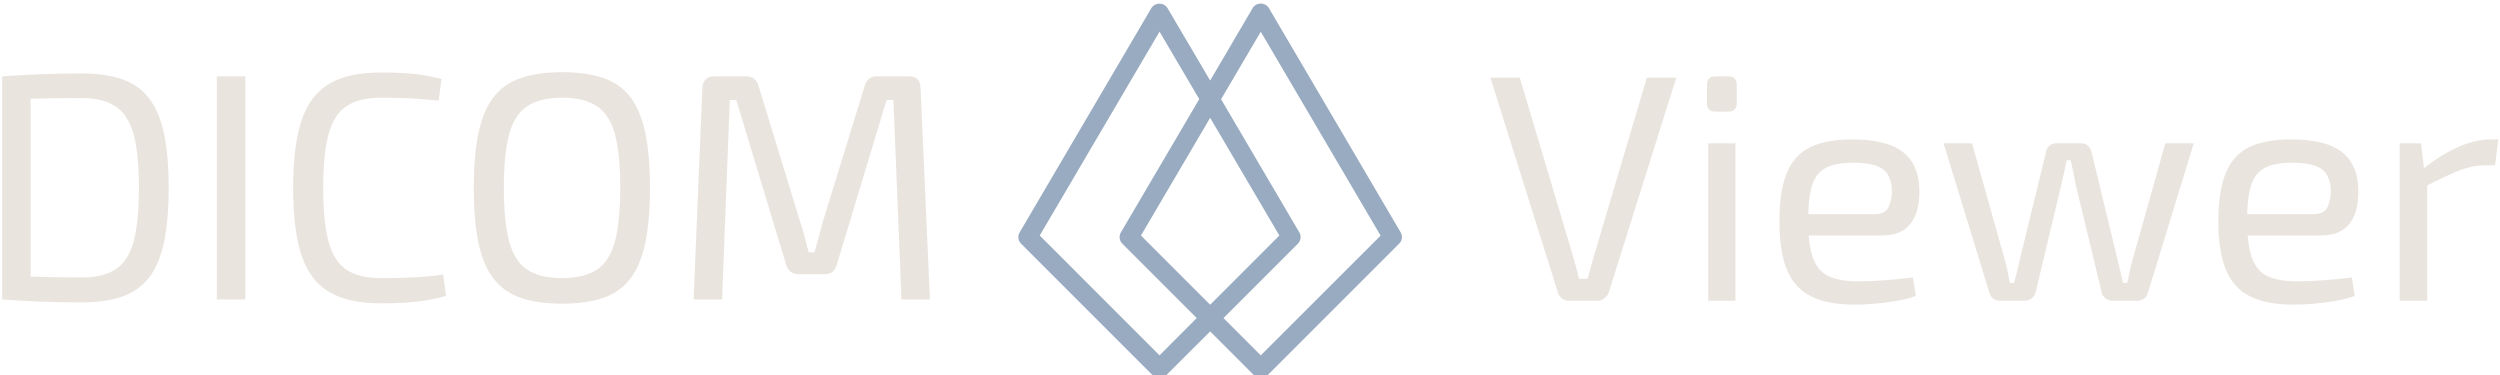 <svg xmlns="http://www.w3.org/2000/svg" version="1.1" xmlns:xlink="http://www.w3.org/1999/xlink" xmlns:svgjs="http://svgjs.dev/svgjs" width="1500" height="225" viewBox="0 0 1500 225"><g transform="matrix(1,0,0,1,0.145,0.928)"><svg viewBox="0 0 386 58" data-background-color="#14293a" preserveAspectRatio="xMidYMid meet" height="225" width="1500" xmlns="http://www.w3.org/2000/svg" xmlns:xlink="http://www.w3.org/1999/xlink"><g id="tight-bounds" transform="matrix(1,0,0,1,-0.037,0.313)"><svg viewBox="0 0 386.075 57.924" height="57.924" width="386.075"><g><svg viewBox="0 0 386.075 57.924" height="57.924" width="386.075"><g><svg viewBox="0 0 386.075 57.924" height="57.924" width="386.075"><g id="textblocktransform"><svg viewBox="0 0 386.075 57.924" height="57.924" width="386.075" id="textblock"><g><svg viewBox="0 0 386.075 57.924" height="57.924" width="386.075"><g><svg><g></g><g></g></svg></g><g><svg><g><svg></svg></g><g></g></svg></g><g id="text-0"><svg viewBox="0 0 386.075 57.924" height="57.924" width="386.075"><g transform="matrix(1,0,0,1,0,10.612)"><svg width="143.5" viewBox="4.35 -35.15 143.49 35.8" height="35.8" data-palette-color="#e9e4de"><path d="M16.65-34.95L16.65-34.95Q20.35-34.95 22.93-34.05 25.5-33.15 27.08-31.1 28.65-29.05 29.38-25.65 30.1-22.25 30.1-17.25L30.1-17.25Q30.1-12.25 29.38-8.85 28.65-5.45 27.08-3.4 25.5-1.35 22.93-0.45 20.35 0.45 16.65 0.45L16.65 0.45Q13.1 0.45 10.08 0.33 7.05 0.2 4.35 0L4.35 0 6.25-3.6Q8.35-3.55 10.93-3.48 13.5-3.4 16.65-3.4L16.65-3.4Q19.95-3.4 21.9-4.67 23.85-5.95 24.68-8.97 25.5-12 25.5-17.25L25.5-17.25Q25.5-22.5 24.68-25.53 23.85-28.55 21.9-29.85 19.95-31.15 16.65-31.15L16.65-31.15Q13.55-31.15 11.08-31.1 8.6-31.05 6.25-31L6.25-31 4.35-34.5Q7.05-34.7 10.08-34.83 13.1-34.95 16.65-34.95ZM4.35-34.5L8.75-34.5 8.75 0 4.35 0 4.35-34.5ZM37.55-34.5L41.95-34.5 41.95 0 37.55 0 37.55-34.5ZM62.9-35.1L62.9-35.1Q65.1-35.1 66.67-35 68.25-34.9 69.57-34.68 70.9-34.45 72.3-34.1L72.3-34.1 71.85-30.75Q70.35-30.9 69.07-31 67.8-31.1 66.35-31.15 64.9-31.2 62.9-31.2L62.9-31.2Q59.55-31.2 57.6-29.9 55.65-28.6 54.82-25.55 54-22.5 54-17.25L54-17.25Q54-12 54.82-8.95 55.65-5.9 57.6-4.6 59.55-3.3 62.9-3.3L62.9-3.3Q66.1-3.3 68.27-3.43 70.45-3.55 72.55-3.85L72.55-3.85 73-0.55Q70.85 0.05 68.57 0.33 66.3 0.6 62.9 0.6L62.9 0.6Q57.95 0.6 54.97-1.13 52-2.85 50.67-6.75 49.35-10.65 49.35-17.25L49.35-17.25Q49.35-23.85 50.67-27.75 52-31.65 54.97-33.38 57.95-35.1 62.9-35.1ZM90.94-35.15L90.94-35.15Q94.69-35.15 97.32-34.25 99.94-33.35 101.52-31.28 103.09-29.2 103.82-25.75 104.54-22.3 104.54-17.25L104.54-17.25Q104.54-12.2 103.82-8.75 103.09-5.3 101.52-3.23 99.94-1.15 97.32-0.25 94.69 0.65 90.94 0.65L90.94 0.65Q87.19 0.65 84.57-0.25 81.94-1.15 80.34-3.23 78.74-5.3 78.02-8.75 77.29-12.2 77.29-17.25L77.29-17.25Q77.29-22.3 78.02-25.75 78.74-29.2 80.34-31.28 81.94-33.35 84.57-34.25 87.19-35.15 90.94-35.15ZM90.94-31.2L90.94-31.2Q87.54-31.2 85.57-29.9 83.59-28.6 82.77-25.58 81.94-22.55 81.94-17.25L81.94-17.25Q81.94-12 82.77-8.95 83.59-5.9 85.57-4.6 87.54-3.3 90.94-3.3L90.94-3.3Q94.34-3.3 96.32-4.6 98.29-5.9 99.12-8.95 99.94-12 99.94-17.25L99.94-17.25Q99.94-22.55 99.12-25.58 98.29-28.6 96.32-29.9 94.34-31.2 90.94-31.2ZM139.64-34.5L144.59-34.5Q146.39-34.5 146.39-32.65L146.39-32.65 147.84 0 143.44 0 142.19-30.85 141.14-30.85 133.44-5.4Q133.04-3.9 131.54-3.9L131.54-3.9 127.59-3.9Q126.04-3.9 125.59-5.4L125.59-5.4 117.89-30.85 116.89-30.85 115.69 0 111.29 0 112.64-32.65Q112.74-34.5 114.49-34.5L114.49-34.5 119.49-34.5Q120.89-34.5 121.34-33L121.34-33 127.79-11.95Q128.19-10.8 128.47-9.65 128.74-8.5 129.09-7.3L129.09-7.3 129.99-7.3Q130.34-8.5 130.64-9.65 130.94-10.8 131.29-12.05L131.29-12.05 137.74-33Q138.14-34.5 139.64-34.5L139.64-34.5Z" opacity="1" transform="matrix(1,0,0,1,0,0)" fill="#e9e4de" class="undefined-tk-0" data-fill-palette-color="primary"></path></svg></g><g><svg xmlns="http://www.w3.org/2000/svg" xmlns:xlink="http://www.w3.org/1999/xlink" version="1.1" x="157.176" y="0" viewBox="11.018 11.462 37.964 37.068" style="enable-background:new 0 0 60 60;" xml:space="preserve" height="57.924" width="59.324" class="icon-dxe-0" data-fill-palette-color="accent" id="dxe-0"><path d="M48.85 34.1L35.82 11.92A0.945 0.945 0 0 0 34.2 11.92L30 19.08 25.79 11.93A0.945 0.945 0 0 0 24.17 11.93L11.15 34.1C10.93 34.47 10.99 34.93 11.29 35.23L24.32 48.26C24.5 48.44 24.74 48.53 24.98 48.53S25.46 48.44 25.64 48.26L30 43.91 34.35 48.26C34.53 48.44 34.77 48.53 35.01 48.53S35.49 48.44 35.67 48.26L48.7 35.23C49.01 34.93 49.07 34.46 48.85 34.1M24.99 46.28L13.13 34.42 24.99 14.24 28.92 20.92 21.17 34.1C20.95 34.47 21.01 34.93 21.31 35.23L28.67 42.59zM30 22.77L36.85 34.42 30 41.27 23.15 34.42zM35.01 46.28L31.32 42.59 38.68 35.23C38.98 34.93 39.04 34.46 38.82 34.1L31.08 20.93 35.01 14.25 46.87 34.43z" fill="#99abc1" data-fill-palette-color="accent"></path></svg></g><g transform="matrix(1,0,0,1,230.175,11.262)"><svg width="155.9" viewBox="0.85 -34.7 155.89 35.3" height="35.3" data-palette-color="#e9e4de"><path d="M25.05-34.5L29.6-34.5 19.15-1.25Q18.95-0.75 18.5-0.38 18.05 0 17.45 0L17.45 0 13 0Q12.35 0 11.9-0.38 11.45-0.75 11.3-1.25L11.3-1.25 0.85-34.5 5.4-34.5 13.55-7.15Q13.8-6.2 14.08-5.28 14.35-4.35 14.55-3.4L14.55-3.4 15.9-3.4Q16.15-4.35 16.4-5.3 16.65-6.25 16.95-7.2L16.95-7.2 25.05-34.5ZM34.55-24.35L38.75-24.35 38.75 0 34.55 0 34.55-24.35ZM35.65-34.7L37.65-34.7Q38.95-34.7 38.95-33.4L38.95-33.4 38.95-30.55Q38.95-29.25 37.65-29.25L37.65-29.25 35.65-29.25Q34.35-29.25 34.35-30.55L34.35-30.55 34.35-33.4Q34.35-34.7 35.65-34.7L35.65-34.7ZM56.75-24.95L56.75-24.95Q62.25-24.95 64.72-22.95 67.2-20.95 67.2-17L67.2-17Q67.25-13.75 65.84-11.93 64.45-10.1 61.4-10.1L61.4-10.1 47.2-10.1 47.2-13.4 60.3-13.4Q61.95-13.4 62.45-14.53 62.95-15.65 62.95-17L62.95-17Q62.9-19.35 61.55-20.35 60.2-21.35 56.95-21.35L56.95-21.35Q54.3-21.35 52.77-20.58 51.25-19.8 50.62-17.88 50-15.95 50-12.5L50-12.5Q50-8.6 50.77-6.55 51.55-4.5 53.25-3.75 54.95-3 57.75-3L57.75-3Q59.7-3 62.02-3.18 64.34-3.35 66.2-3.6L66.2-3.6 66.65-0.75Q65.5-0.3 63.82 0 62.15 0.3 60.37 0.45 58.6 0.6 57.2 0.6L57.2 0.6Q53 0.6 50.45-0.68 47.9-1.95 46.72-4.78 45.55-7.6 45.55-12.25L45.55-12.25Q45.55-17.05 46.72-19.83 47.9-22.6 50.37-23.78 52.85-24.95 56.75-24.95ZM105.24-24.35L109.64-24.35 102.54-1.2Q102.39-0.65 101.94-0.33 101.49 0 100.89 0L100.89 0 97.04 0Q96.44 0 95.97-0.38 95.49-0.75 95.39-1.35L95.39-1.35 91.39-17.9Q91.19-18.85 91.02-19.8 90.84-20.75 90.59-21.75L90.59-21.75 89.99-21.75Q89.79-20.75 89.57-19.8 89.34-18.85 89.14-17.9L89.14-17.9 85.19-1.35Q85.04-0.75 84.59-0.38 84.14 0 83.49 0L83.49 0 79.69 0Q79.09 0 78.64-0.33 78.19-0.65 78.04-1.2L78.04-1.2 70.94-24.35 75.34-24.35 80.39-6.4Q80.64-5.5 80.84-4.58 81.04-3.65 81.19-2.75L81.19-2.75 81.84-2.75Q82.09-3.65 82.32-4.58 82.54-5.5 82.74-6.4L82.74-6.4 86.79-23Q86.89-23.6 87.32-23.98 87.74-24.35 88.39-24.35L88.39-24.35 92.24-24.35Q92.84-24.35 93.27-23.98 93.69-23.6 93.84-22.95L93.84-22.95 97.84-6.4Q98.04-5.5 98.27-4.6 98.49-3.7 98.69-2.75L98.69-2.75 99.34-2.75Q99.59-3.7 99.74-4.58 99.89-5.45 100.19-6.4L100.19-6.4 105.24-24.35ZM124.64-24.95L124.64-24.95Q130.14-24.95 132.62-22.95 135.09-20.95 135.09-17L135.09-17Q135.14-13.75 133.74-11.93 132.34-10.1 129.29-10.1L129.29-10.1 115.09-10.1 115.09-13.4 128.19-13.4Q129.84-13.4 130.34-14.53 130.84-15.65 130.84-17L130.84-17Q130.79-19.35 129.44-20.35 128.09-21.35 124.84-21.35L124.84-21.35Q122.19-21.35 120.67-20.58 119.14-19.8 118.52-17.88 117.89-15.95 117.89-12.5L117.89-12.5Q117.89-8.6 118.67-6.55 119.44-4.5 121.14-3.75 122.84-3 125.64-3L125.64-3Q127.59-3 129.92-3.18 132.24-3.35 134.09-3.6L134.09-3.6 134.54-0.75Q133.39-0.3 131.72 0 130.04 0.3 128.27 0.45 126.49 0.6 125.09 0.6L125.09 0.6Q120.89 0.6 118.34-0.68 115.79-1.95 114.62-4.78 113.44-7.6 113.44-12.25L113.44-12.25Q113.44-17.05 114.62-19.83 115.79-22.6 118.27-23.78 120.74-24.95 124.64-24.95ZM141.49-24.35L144.79-24.35 145.34-19.7 145.74-18.95 145.74 0 141.49 0 141.49-24.35ZM155.64-24.95L156.74-24.95 156.24-20.95 154.84-20.95Q152.69-20.95 150.54-20.08 148.39-19.2 145.29-17.6L145.29-17.6 144.94-20.25Q147.64-22.45 150.36-23.7 153.09-24.95 155.64-24.95L155.64-24.95Z" opacity="1" transform="matrix(1,0,0,1,0,0)" fill="#e9e4de" class="undefined-tk-1" data-fill-palette-color="secondary"></path></svg></g></svg></g></svg></g></svg></g></svg></g><g></g></svg></g><defs></defs></svg><rect width="386.075" height="57.924" fill="none" stroke="none" visibility="hidden"></rect></g></svg></g></svg>